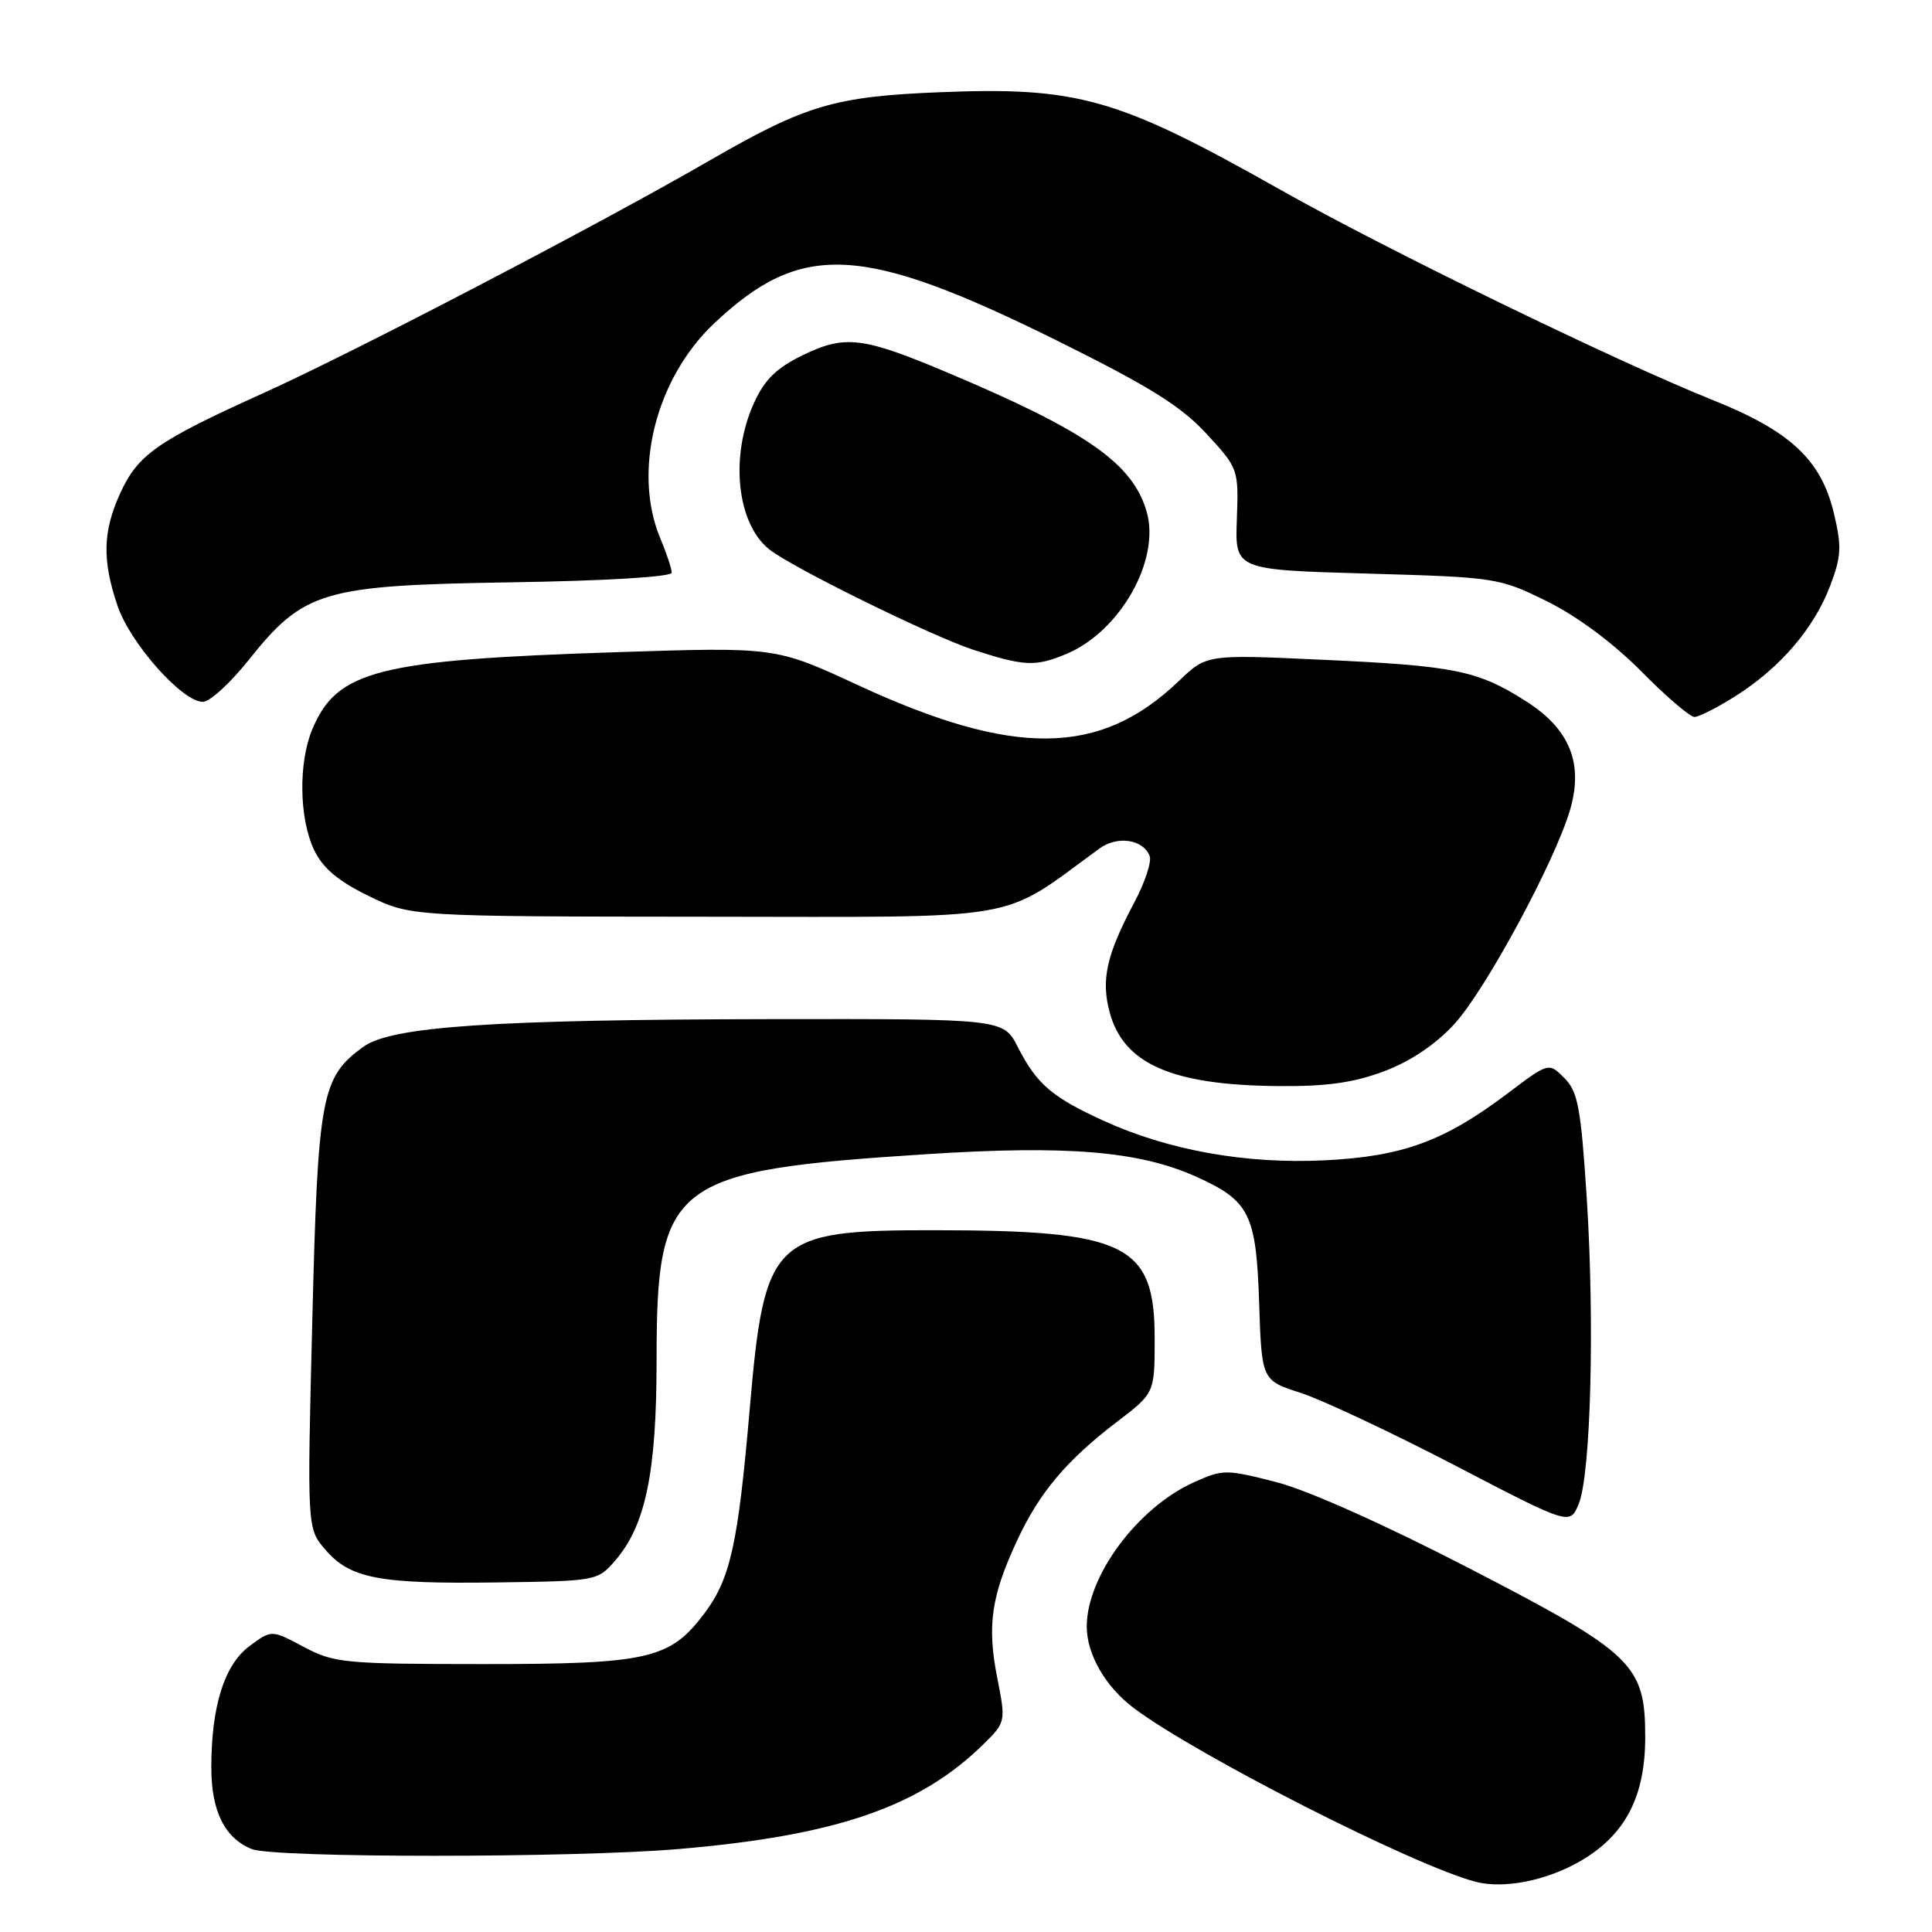 <?xml version="1.0" encoding="UTF-8" standalone="no"?>
<!DOCTYPE svg PUBLIC "-//W3C//DTD SVG 1.1//EN" "http://www.w3.org/Graphics/SVG/1.1/DTD/svg11.dtd" >
<svg xmlns="http://www.w3.org/2000/svg" xmlns:xlink="http://www.w3.org/1999/xlink" version="1.1" viewBox="0 0 256 256">
 <g >
 <path fill="currentColor"
d=" M 209.50 246.55 C 215.37 243.11 218.00 238.05 218.00 230.19 C 218.00 220.55 216.46 219.07 194.74 207.84 C 183.57 202.06 173.28 197.46 169.13 196.39 C 162.46 194.68 162.04 194.68 158.20 196.41 C 150.73 199.78 144.00 208.84 144.00 215.52 C 144.00 219.21 146.48 223.51 150.25 226.34 C 158.51 232.55 187.25 247.16 195.50 249.34 C 199.26 250.33 205.00 249.19 209.50 246.55 Z  M 90.00 245.00 C 110.90 243.21 121.93 239.40 130.40 231.03 C 133.27 228.20 133.28 228.11 132.13 222.27 C 130.78 215.39 131.34 211.50 134.76 204.15 C 137.72 197.77 141.31 193.51 148.03 188.38 C 153.00 184.59 153.00 184.59 153.00 177.35 C 153.00 164.84 149.27 163.02 123.72 163.01 C 102.34 163.00 101.30 164.01 99.34 186.72 C 97.78 204.73 96.78 209.22 93.28 213.86 C 88.74 219.85 85.87 220.50 64.00 220.50 C 45.64 220.49 44.25 220.36 40.24 218.22 C 35.98 215.95 35.98 215.95 33.08 218.10 C 29.73 220.57 28.00 226.07 28.00 234.22 C 28.00 239.99 29.77 243.56 33.36 245.01 C 36.32 246.20 75.98 246.20 90.00 245.00 Z  M 81.56 206.73 C 85.55 202.09 87.00 195.04 87.00 180.29 C 87.00 156.58 88.90 155.12 122.69 152.94 C 141.37 151.73 150.90 152.52 158.44 155.89 C 165.57 159.09 166.45 160.83 166.84 172.55 C 167.18 182.90 167.18 182.90 172.34 184.56 C 175.18 185.48 184.37 189.80 192.76 194.16 C 208.01 202.10 208.01 202.10 209.18 199.30 C 210.79 195.45 211.32 175.30 210.25 158.71 C 209.48 146.79 209.08 144.64 207.29 142.85 C 205.22 140.77 205.22 140.77 199.81 144.85 C 191.38 151.22 185.86 153.24 175.51 153.75 C 165.05 154.26 154.78 152.42 146.20 148.49 C 139.37 145.37 137.37 143.64 134.87 138.75 C 132.96 135.00 132.96 135.00 102.23 135.04 C 65.25 135.10 51.83 136.01 48.12 138.72 C 42.56 142.77 42.12 145.16 41.38 175.03 C 40.69 202.53 40.69 202.53 43.11 205.34 C 46.40 209.17 50.24 209.90 65.84 209.68 C 79.07 209.50 79.20 209.48 81.56 206.73 Z  M 183.37 141.96 C 186.87 140.65 190.20 138.42 192.69 135.71 C 196.80 131.25 205.97 114.29 208.02 107.38 C 209.86 101.16 208.02 96.60 202.16 92.89 C 195.77 88.83 192.74 88.22 175.19 87.42 C 159.88 86.71 159.88 86.71 156.19 90.25 C 145.76 100.24 134.40 100.37 113.63 90.76 C 102.76 85.73 102.76 85.73 81.63 86.42 C 50.07 87.45 44.64 88.83 41.38 96.64 C 39.53 101.06 39.64 108.43 41.60 112.58 C 42.76 115.02 44.76 116.72 48.81 118.70 C 54.42 121.44 54.42 121.44 93.54 121.47 C 136.48 121.50 132.23 122.24 145.69 112.43 C 148.07 110.70 151.48 111.21 152.34 113.43 C 152.62 114.18 151.71 116.94 150.30 119.58 C 146.62 126.51 145.87 129.82 147.04 134.14 C 148.87 140.96 155.24 143.77 169.21 143.91 C 175.70 143.98 179.31 143.48 183.37 141.96 Z  M 230.05 92.18 C 235.90 88.46 240.35 83.27 242.49 77.66 C 243.99 73.72 244.06 72.43 242.99 67.97 C 241.30 60.91 237.22 57.11 226.88 52.98 C 214.22 47.91 183.72 33.09 169.83 25.24 C 148.02 12.93 142.92 11.47 124.28 12.23 C 110.62 12.79 106.70 13.96 94.27 21.13 C 79.27 29.80 46.92 46.66 34.94 52.07 C 20.80 58.45 18.26 60.23 15.91 65.40 C 13.61 70.45 13.53 74.26 15.58 80.29 C 17.28 85.27 24.15 93.00 26.88 93.00 C 27.78 93.00 30.49 90.54 32.89 87.53 C 40.27 78.27 42.67 77.56 67.75 77.16 C 80.21 76.97 89.00 76.44 89.00 75.88 C 89.00 75.36 88.33 73.32 87.50 71.35 C 83.79 62.48 86.87 50.17 94.63 42.85 C 106.20 31.93 114.19 32.33 140.04 45.12 C 152.26 51.18 156.48 53.80 159.85 57.46 C 164.09 62.05 164.13 62.17 163.89 68.80 C 163.64 75.50 163.64 75.50 181.10 76.00 C 198.26 76.49 198.66 76.55 205.03 79.70 C 208.99 81.66 213.81 85.25 217.47 88.95 C 220.75 92.28 223.93 95.00 224.52 95.00 C 225.12 95.00 227.61 93.73 230.05 92.18 Z  M 141.30 86.65 C 148.43 83.67 153.78 74.20 151.94 67.81 C 150.11 61.42 144.01 57.15 125.57 49.38 C 114.32 44.63 111.98 44.35 106.42 47.04 C 102.90 48.74 101.32 50.29 99.91 53.39 C 96.70 60.46 97.62 69.32 101.91 72.78 C 104.87 75.16 123.47 84.31 129.00 86.11 C 135.75 88.30 137.20 88.36 141.30 86.65 Z "/>
</g>
</svg>